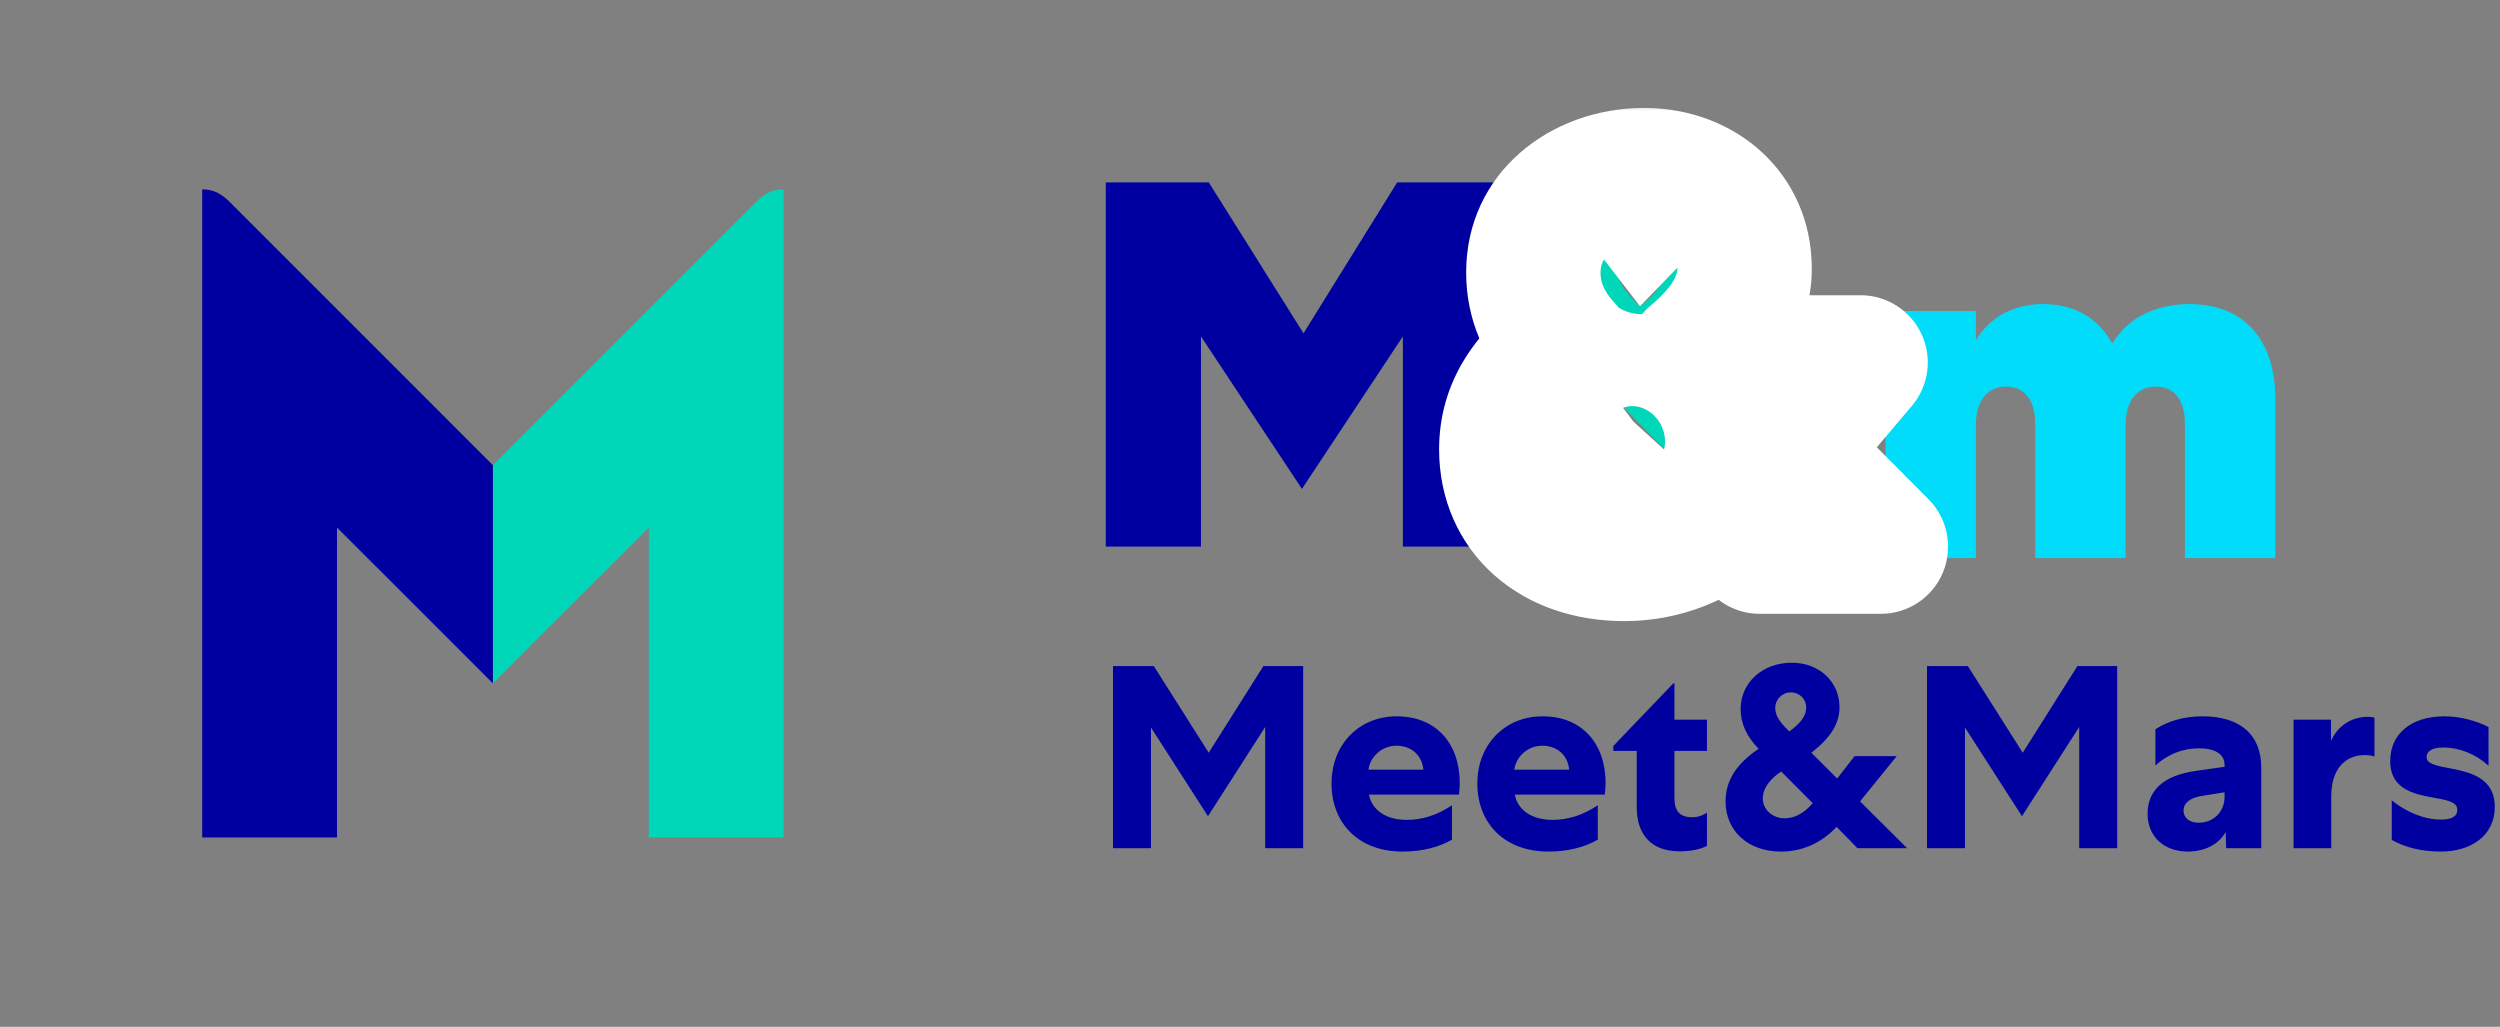 <svg width="112" height="46" viewBox="0 0 112 46" fill="none" xmlns="http://www.w3.org/2000/svg">
<rect x="0" y="0" width="112" height="46" fill="#808080" stroke="none"/>
<path d="M56.599 29.841H58.382V38H56.681V32.569L54.117 36.566L51.564 32.592V38H49.862V29.841H51.692L54.151 33.723L56.599 29.841ZM65.048 36.077V37.615C64.488 37.942 63.742 38.151 62.833 38.151C60.864 38.151 59.652 36.881 59.652 35.098C59.652 33.373 60.864 32.091 62.577 32.091C64.337 32.091 65.397 33.303 65.397 35.086C65.397 35.261 65.374 35.459 65.362 35.599H61.33C61.458 36.263 62.053 36.73 63.02 36.73C63.708 36.73 64.36 36.532 65.048 36.077ZM61.307 34.48H63.766C63.708 33.839 63.23 33.408 62.565 33.408C61.901 33.408 61.388 33.897 61.307 34.48ZM71.581 36.077V37.615C71.022 37.942 70.276 38.151 69.367 38.151C67.397 38.151 66.185 36.881 66.185 35.098C66.185 33.373 67.397 32.091 69.11 32.091C70.87 32.091 71.931 33.303 71.931 35.086C71.931 35.261 71.907 35.459 71.896 35.599H67.863C67.991 36.263 68.586 36.73 69.553 36.73C70.241 36.73 70.893 36.532 71.581 36.077ZM67.84 34.48H70.299C70.241 33.839 69.763 33.408 69.099 33.408C68.434 33.408 67.921 33.897 67.84 34.48ZM73.325 33.641H72.276V33.42L74.969 30.611H75.015V32.242H76.472V33.641H75.015V35.751C75.015 36.368 75.283 36.613 75.82 36.613C76.053 36.613 76.297 36.532 76.472 36.403V37.895C76.204 38.035 75.785 38.14 75.248 38.14C74.025 38.14 73.325 37.441 73.325 36.158V33.641ZM83.086 33.874H84.974L83.331 35.902L85.441 38H83.214L82.282 37.044C81.571 37.79 80.72 38.151 79.788 38.151C78.319 38.151 77.305 37.231 77.305 35.902C77.305 34.981 77.783 34.224 78.785 33.548C78.226 32.965 77.981 32.394 77.981 31.765C77.981 30.587 78.949 29.69 80.277 29.69C81.501 29.69 82.41 30.541 82.41 31.683C82.41 32.406 82.026 33.035 81.151 33.723L82.305 34.877L83.086 33.874ZM79.951 36.66C80.406 36.66 80.825 36.427 81.21 35.984L79.799 34.562C79.368 34.853 78.972 35.261 78.972 35.774C78.972 36.263 79.403 36.66 79.951 36.66ZM79.531 31.718C79.531 32.033 79.695 32.324 80.161 32.767C80.709 32.371 80.918 32.044 80.918 31.695C80.918 31.322 80.627 31.019 80.219 31.019C79.846 31.019 79.531 31.333 79.531 31.718ZM93.067 29.841H94.85V38H93.148V32.569L90.584 36.566L88.031 32.592V38H86.33V29.841H88.16L90.619 33.723L93.067 29.841ZM101.305 38H99.732L99.709 37.277C99.371 37.872 98.706 38.151 98.019 38.151C96.947 38.151 96.212 37.475 96.212 36.462C96.212 35.401 96.923 34.748 98.357 34.538L99.662 34.352V34.282C99.662 33.804 99.278 33.525 98.497 33.525C97.751 33.525 97.086 33.816 96.562 34.294V32.674C97.063 32.336 97.786 32.091 98.671 32.091C100.338 32.091 101.305 32.895 101.305 34.387V38ZM97.821 36.322C97.832 36.648 98.1 36.858 98.485 36.858C99.196 36.858 99.662 36.345 99.662 35.692V35.494L98.648 35.657C98.1 35.739 97.821 35.984 97.821 36.322ZM106.376 32.149V33.897C106.283 33.851 106.119 33.828 105.945 33.828C105.001 33.828 104.441 34.527 104.441 35.657V38H102.751V32.242H104.429V33.187C104.732 32.522 105.339 32.114 106.084 32.114C106.213 32.114 106.341 32.138 106.376 32.149ZM107.151 37.627V35.855C107.768 36.357 108.584 36.718 109.342 36.718C109.831 36.718 110.088 36.578 110.088 36.275C110.088 35.389 107.081 36.217 107.081 34.096C107.081 32.918 107.967 32.091 109.517 32.091C110.239 32.091 110.95 32.301 111.486 32.569V34.305C110.915 33.781 110.181 33.489 109.458 33.489C108.899 33.489 108.712 33.688 108.712 33.921C108.712 34.713 111.766 33.991 111.766 36.147C111.766 37.441 110.694 38.151 109.353 38.151C108.433 38.151 107.71 37.942 107.151 37.627Z" fill="#0000A0"/>
<path d="M58.397 14.932L62.592 8.172H67.115V24.489H62.849V15.072L58.327 21.902L53.804 15.072V24.489H49.539V8.172H54.154L58.397 14.932Z" fill="#0000A0"/>
<path d="M88.52 19.023V25H84.469V13.932H88.52V15.238C89.096 14.286 90.114 13.622 91.531 13.622C92.97 13.622 94.032 14.286 94.63 15.393C95.405 14.109 96.755 13.622 98.083 13.622C100.585 13.622 101.935 15.282 101.935 17.872V25H97.884V18.979C97.884 17.916 97.397 17.319 96.578 17.319C95.759 17.319 95.228 17.939 95.228 19.023V25H91.177V18.979C91.177 17.916 90.69 17.319 89.871 17.319C89.052 17.319 88.52 17.939 88.52 19.023Z" fill="#00DCFA"/>
<path d="M22.082 20.84L33.838 9.082C34.191 8.729 34.548 8.481 35.106 8.481V37.518H29.066V23.635L22.082 30.615V20.84H22.082Z" fill="#00D7B9"/>
<path d="M22.082 30.615L15.098 23.635V37.518H9.059V8.481C9.616 8.481 9.974 8.729 10.326 9.082L22.082 20.84V30.615H22.082Z" fill="#0000A0"/>
<mask id="path-6-outside-1_4740_3229" maskUnits="userSpaceOnUse" x="63.666" y="4.489" width="24" height="24" fill="black">
<rect fill="white" x="63.666" y="4.489" width="24" height="24"/>
<path d="M78.717 16.238H83.356L79.999 20.2L84.265 24.489H78.834L77.389 22.974C76.153 24.186 74.475 24.816 72.773 24.816C69.626 24.816 67.482 22.927 67.482 20.13C67.482 18.359 68.414 16.867 70.162 15.655C69.16 14.582 68.694 13.464 68.694 12.205C68.694 9.734 70.769 7.846 73.659 7.846C76.293 7.846 78.158 9.617 78.158 12.042C78.158 13.394 77.435 14.699 75.874 16.004L77.528 17.683L78.717 16.238ZM73.123 21.203C73.776 21.203 74.335 20.876 74.801 20.363L72.587 18.102C71.934 18.592 71.584 19.175 71.584 19.781C71.584 20.573 72.237 21.203 73.123 21.203ZM72.47 12.088C72.47 12.578 72.703 12.974 73.472 13.72C74.288 13.091 74.545 12.601 74.545 12.065C74.545 11.482 74.125 11.063 73.496 11.063C72.936 11.063 72.47 11.529 72.47 12.088Z"/>
</mask>
<path d="M78.717 16.238H83.356L79.999 20.2L84.265 24.489H78.834L77.389 22.974C76.153 24.186 74.475 24.816 72.773 24.816C69.626 24.816 67.482 22.927 67.482 20.13C67.482 18.359 68.414 16.867 70.162 15.655C69.16 14.582 68.694 13.464 68.694 12.205C68.694 9.734 70.769 7.846 73.659 7.846C76.293 7.846 78.158 9.617 78.158 12.042C78.158 13.394 77.435 14.699 75.874 16.004L77.528 17.683L78.717 16.238ZM73.123 21.203C73.776 21.203 74.335 20.876 74.801 20.363L72.587 18.102C71.934 18.592 71.584 19.175 71.584 19.781C71.584 20.573 72.237 21.203 73.123 21.203ZM72.47 12.088C72.47 12.578 72.703 12.974 73.472 13.72C74.288 13.091 74.545 12.601 74.545 12.065C74.545 11.482 74.125 11.063 73.496 11.063C72.936 11.063 72.47 11.529 72.47 12.088Z" fill="#00D7B9"/>
<path d="M78.717 16.238V13.227C77.817 13.227 76.965 13.63 76.393 14.325L78.717 16.238ZM83.356 16.238L85.653 18.183C86.41 17.288 86.58 16.035 86.087 14.972C85.594 13.908 84.528 13.227 83.356 13.227V16.238ZM79.999 20.2L77.703 18.255C76.692 19.447 76.763 21.215 77.865 22.323L79.999 20.2ZM84.265 24.489V27.499C85.481 27.499 86.578 26.768 87.044 25.645C87.511 24.522 87.257 23.229 86.399 22.367L84.265 24.489ZM78.834 24.489L76.656 26.567C77.224 27.162 78.011 27.499 78.834 27.499V24.489ZM77.389 22.974L79.567 20.897C79.011 20.314 78.244 19.978 77.439 19.965C76.633 19.951 75.856 20.261 75.281 20.826L77.389 22.974ZM70.162 15.655L71.878 18.128C72.596 17.63 73.063 16.844 73.156 15.975C73.248 15.105 72.959 14.238 72.361 13.599L70.162 15.655ZM75.874 16.004L73.943 13.695C73.298 14.234 72.907 15.019 72.867 15.86C72.826 16.7 73.14 17.519 73.73 18.118L75.874 16.004ZM77.528 17.683L75.385 19.796C75.984 20.403 76.812 20.728 77.664 20.69C78.516 20.651 79.311 20.253 79.853 19.595L77.528 17.683ZM74.801 20.363L77.028 22.388C78.101 21.208 78.067 19.396 76.952 18.257L74.801 20.363ZM72.587 18.102L74.737 15.996C73.681 14.918 71.989 14.788 70.781 15.694L72.587 18.102ZM73.472 13.72L71.377 15.881C72.451 16.922 74.127 17.017 75.311 16.103L73.472 13.72ZM78.717 19.247H83.356V13.227H78.717V19.247ZM81.059 14.292L77.703 18.255L82.296 22.146L85.653 18.183L81.059 14.292ZM77.865 22.323L82.131 26.612L86.399 22.367L82.133 18.078L77.865 22.323ZM84.265 21.479H78.834V27.499H84.265V21.479ZM81.012 22.412L79.567 20.897L75.211 25.052L76.656 26.567L81.012 22.412ZM75.281 20.826C74.65 21.444 73.748 21.806 72.773 21.806V27.826C75.202 27.826 77.656 26.928 79.497 25.123L75.281 20.826ZM72.773 21.806C71.793 21.806 71.223 21.516 70.941 21.267C70.691 21.045 70.492 20.711 70.492 20.13H64.472C64.472 22.347 65.345 24.355 66.954 25.777C68.531 27.171 70.607 27.826 72.773 27.826V21.806ZM70.492 20.13C70.492 19.61 70.695 18.948 71.878 18.128L68.448 13.181C66.133 14.786 64.472 17.107 64.472 20.13H70.492ZM72.361 13.599C71.805 13.004 71.704 12.597 71.704 12.205H65.684C65.684 14.33 66.515 16.161 67.964 17.71L72.361 13.599ZM71.704 12.205C71.704 11.857 71.834 11.578 72.091 11.35C72.362 11.109 72.869 10.856 73.659 10.856V4.836C69.454 4.836 65.684 7.744 65.684 12.205H71.704ZM73.659 10.856C74.294 10.856 74.657 11.062 74.837 11.23C75.007 11.389 75.148 11.635 75.148 12.042H81.168C81.168 7.776 77.77 4.836 73.659 4.836V10.856ZM75.148 12.042C75.148 12.173 75.121 12.71 73.943 13.695L77.804 18.314C79.749 16.688 81.168 14.614 81.168 12.042H75.148ZM73.73 18.118L75.385 19.796L79.672 15.569L78.017 13.891L73.73 18.118ZM79.853 19.595L81.042 18.15L76.393 14.325L75.204 15.771L79.853 19.595ZM73.123 24.212C74.883 24.212 76.193 23.307 77.028 22.388L72.574 18.339C72.525 18.392 72.542 18.358 72.642 18.306C72.756 18.246 72.927 18.192 73.123 18.192V24.212ZM76.952 18.257L74.737 15.996L70.436 20.208L72.651 22.47L76.952 18.257ZM70.781 15.694C69.66 16.535 68.574 17.915 68.574 19.781H74.594C74.594 20.079 74.504 20.31 74.424 20.442C74.353 20.561 74.311 20.572 74.393 20.51L70.781 15.694ZM68.574 19.781C68.574 22.419 70.765 24.212 73.123 24.212V18.192C73.403 18.192 73.766 18.299 74.079 18.591C74.395 18.888 74.594 19.32 74.594 19.781H68.574ZM69.46 12.088C69.46 13.919 70.56 15.089 71.377 15.881L75.568 11.559C75.412 11.408 75.319 11.309 75.264 11.245C75.209 11.182 75.218 11.184 75.254 11.242C75.294 11.308 75.36 11.434 75.411 11.612C75.464 11.795 75.48 11.961 75.48 12.088H69.46ZM75.311 16.103C76.485 15.197 77.555 13.928 77.555 12.065H71.535C71.535 11.953 71.549 11.808 71.594 11.648C71.639 11.488 71.701 11.361 71.756 11.272C71.851 11.118 71.888 11.141 71.634 11.337L75.311 16.103ZM77.555 12.065C77.555 11.028 77.167 9.974 76.35 9.183C75.537 8.396 74.492 8.053 73.496 8.053V14.073C73.129 14.073 72.608 13.939 72.162 13.508C71.713 13.072 71.535 12.52 71.535 12.065H77.555ZM73.496 8.053C71.274 8.053 69.46 9.867 69.46 12.088H75.48C75.48 13.191 74.599 14.073 73.496 14.073V8.053Z" fill="white" mask="url(#path-6-outside-1_4740_3229)"/>
</svg>
